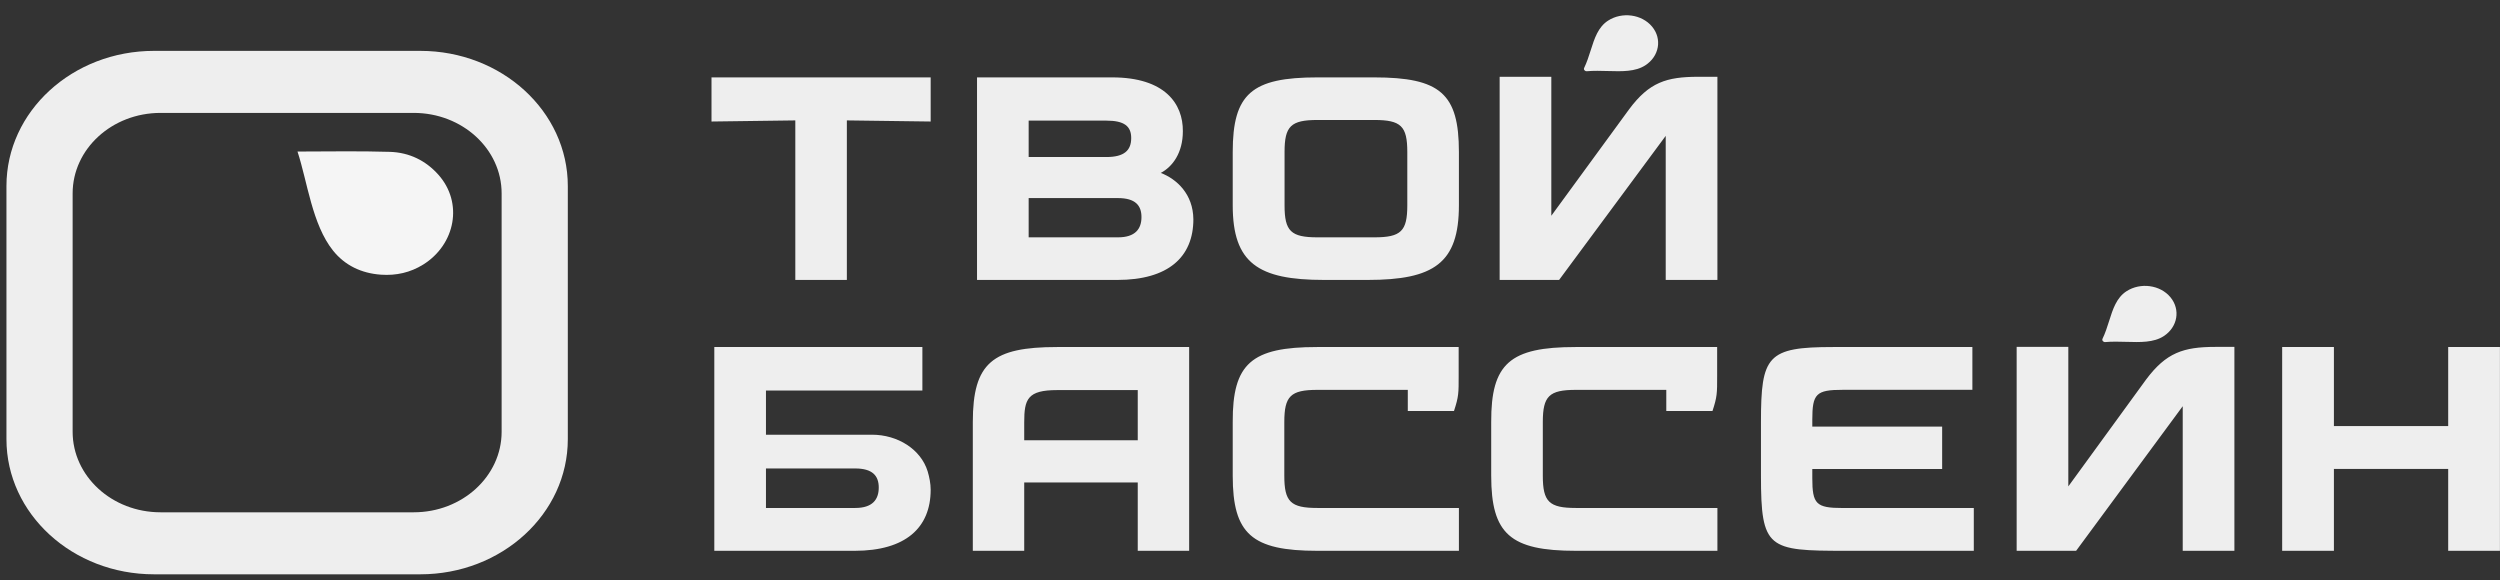 <svg width="112" height="26" viewBox="0 0 112 26" fill="none" xmlns="http://www.w3.org/2000/svg">
<rect x="0" y="0" width="112" height="26" fill="#333333" stroke="none"/>
<path fill-rule="evenodd" clip-rule="evenodd" d="M71.263 2.255C71.179 2.519 71.092 2.792 70.968 3.048C70.935 3.115 71.005 3.199 71.087 3.191C71.401 3.164 71.723 3.173 72.034 3.182C72.665 3.2 73.261 3.217 73.709 2.927C74.336 2.522 74.472 1.743 74.012 1.191C73.552 0.638 72.669 0.519 72.042 0.924C71.594 1.213 71.433 1.719 71.263 2.255ZM94.487 14.384C94.403 14.65 94.316 14.924 94.191 15.181C94.159 15.248 94.228 15.332 94.311 15.325C94.625 15.297 94.947 15.306 95.258 15.315C95.889 15.333 96.485 15.35 96.933 15.06C97.56 14.653 97.695 13.871 97.236 13.316C96.776 12.762 95.893 12.642 95.266 13.048C94.818 13.339 94.657 13.847 94.487 14.384ZM100.101 15.541H99.247C97.82 15.541 97.044 15.799 96.145 17.003L92.661 21.79V15.541H90.346V24.676H93.01L97.786 18.198V24.676H100.101V15.541ZM109.679 15.547H111.997V24.676H109.679V21.007H104.559V24.676H102.241V15.547H104.559V19.087H109.679V15.547ZM78.891 18.904V21.309C78.891 24.593 79.206 24.676 82.665 24.676H88.426V22.759H82.553C81.358 22.759 81.191 22.58 81.191 21.418V21.011H87.008V19.113H81.191V18.805C81.191 17.643 81.358 17.464 82.553 17.464H88.363V15.547H82.122C79.174 15.547 78.891 15.937 78.891 18.904ZM61.555 3.467H59.019C56.078 3.467 55.226 4.198 55.226 6.808V9.2C55.226 11.79 56.37 12.541 59.31 12.541H61.274C64.237 12.541 65.359 11.79 65.359 9.2V6.808C65.359 4.198 64.528 3.467 61.555 3.467ZM63.047 9.2C63.047 10.356 62.767 10.633 61.566 10.633H59.03C57.829 10.633 57.548 10.356 57.548 9.2V6.808C57.548 5.651 57.829 5.375 59.03 5.375H61.566C62.767 5.375 63.047 5.651 63.047 6.808V9.2ZM65.348 15.547H59.007C56.067 15.547 55.214 16.283 55.226 18.908V21.315C55.226 23.92 56.078 24.676 59.019 24.676H65.359V22.757H59.019C57.818 22.757 57.537 22.478 57.537 21.315V18.908C57.537 17.745 57.818 17.466 59.019 17.466H63.069V18.414H65.138C65.349 17.771 65.349 17.614 65.348 16.845V16.842C65.348 16.791 65.348 16.737 65.348 16.68V15.547ZM70.588 15.547H76.928V16.68C76.928 16.738 76.928 16.793 76.928 16.845C76.929 17.614 76.93 17.771 76.719 18.414H74.65V17.466H70.599C69.399 17.466 69.118 17.745 69.118 18.908V21.315C69.118 22.478 69.399 22.757 70.599 22.757H76.94V24.676H70.599C67.659 24.676 66.806 23.92 66.806 21.315V18.908C66.795 16.283 67.648 15.547 70.588 15.547ZM43.582 18.908C43.582 16.253 44.465 15.547 47.36 15.547H53.274V24.676H50.971V21.613H45.885V24.676H43.582V18.908ZM45.885 19.724H50.971V17.476H47.36C46.03 17.476 45.885 17.884 45.885 18.918V19.724ZM41.323 17.496V15.547H32.001V24.676H35.145H38.29C40.57 24.676 41.694 23.642 41.694 21.941C41.694 21.663 41.637 21.384 41.559 21.116C41.255 20.131 40.222 19.475 39.065 19.475H34.315V17.496H41.323ZM38.313 20.987H34.315V22.757H38.313C39.088 22.757 39.368 22.379 39.368 21.842C39.368 21.315 39.088 20.987 38.313 20.987ZM52.992 5.879C52.992 6.838 52.542 7.46 52.003 7.747C52.722 8.024 53.452 8.696 53.463 9.823C53.463 11.513 52.34 12.541 50.06 12.541H43.771V3.467H49.824C52.194 3.467 53.003 4.653 52.992 5.879ZM49.566 5.404H46.084V7.035H49.566C50.363 7.035 50.678 6.739 50.678 6.185C50.678 5.651 50.363 5.404 49.566 5.404ZM46.084 10.633H50.083C50.858 10.633 51.138 10.258 51.138 9.724C51.138 9.2 50.858 8.874 50.083 8.874H46.084V10.633ZM76.94 3.44H76.085C74.658 3.44 73.883 3.688 72.983 4.898L69.499 9.666V3.44H67.184V12.541H69.848L74.624 6.087V12.541H76.94V3.44ZM41.694 3.467V5.444L37.939 5.394V12.541H35.63V5.394L31.875 5.444V3.467H41.694Z" fill="#EEEEEE"/>
<path fill-rule="evenodd" clip-rule="evenodd" d="M6.899 2.279C3.248 2.279 0.289 4.99 0.289 8.334V19.675C0.289 23.019 3.248 25.729 6.899 25.729H18.828C22.479 25.729 25.438 23.019 25.438 19.675V8.334C25.438 4.99 22.479 2.279 18.828 2.279H6.899ZM7.193 5.058C5.018 5.058 3.254 6.673 3.254 8.665V19.343C3.254 21.336 5.018 22.951 7.193 22.951H18.534C20.709 22.951 22.473 21.336 22.473 19.343V8.665C22.473 6.673 20.709 5.058 18.534 5.058H7.193Z" fill="#EEEEEE"/>
<path d="M13.328 6.789C14.706 6.789 16.086 6.76 17.462 6.803C18.341 6.83 19.075 7.195 19.64 7.828C20.761 9.086 20.402 10.95 18.96 11.852C18.386 12.21 17.749 12.354 17.068 12.306C16.182 12.244 15.446 11.883 14.922 11.229C13.981 10.053 13.773 8.143 13.328 6.789Z" fill="#F5F5F5"/>
</svg>
